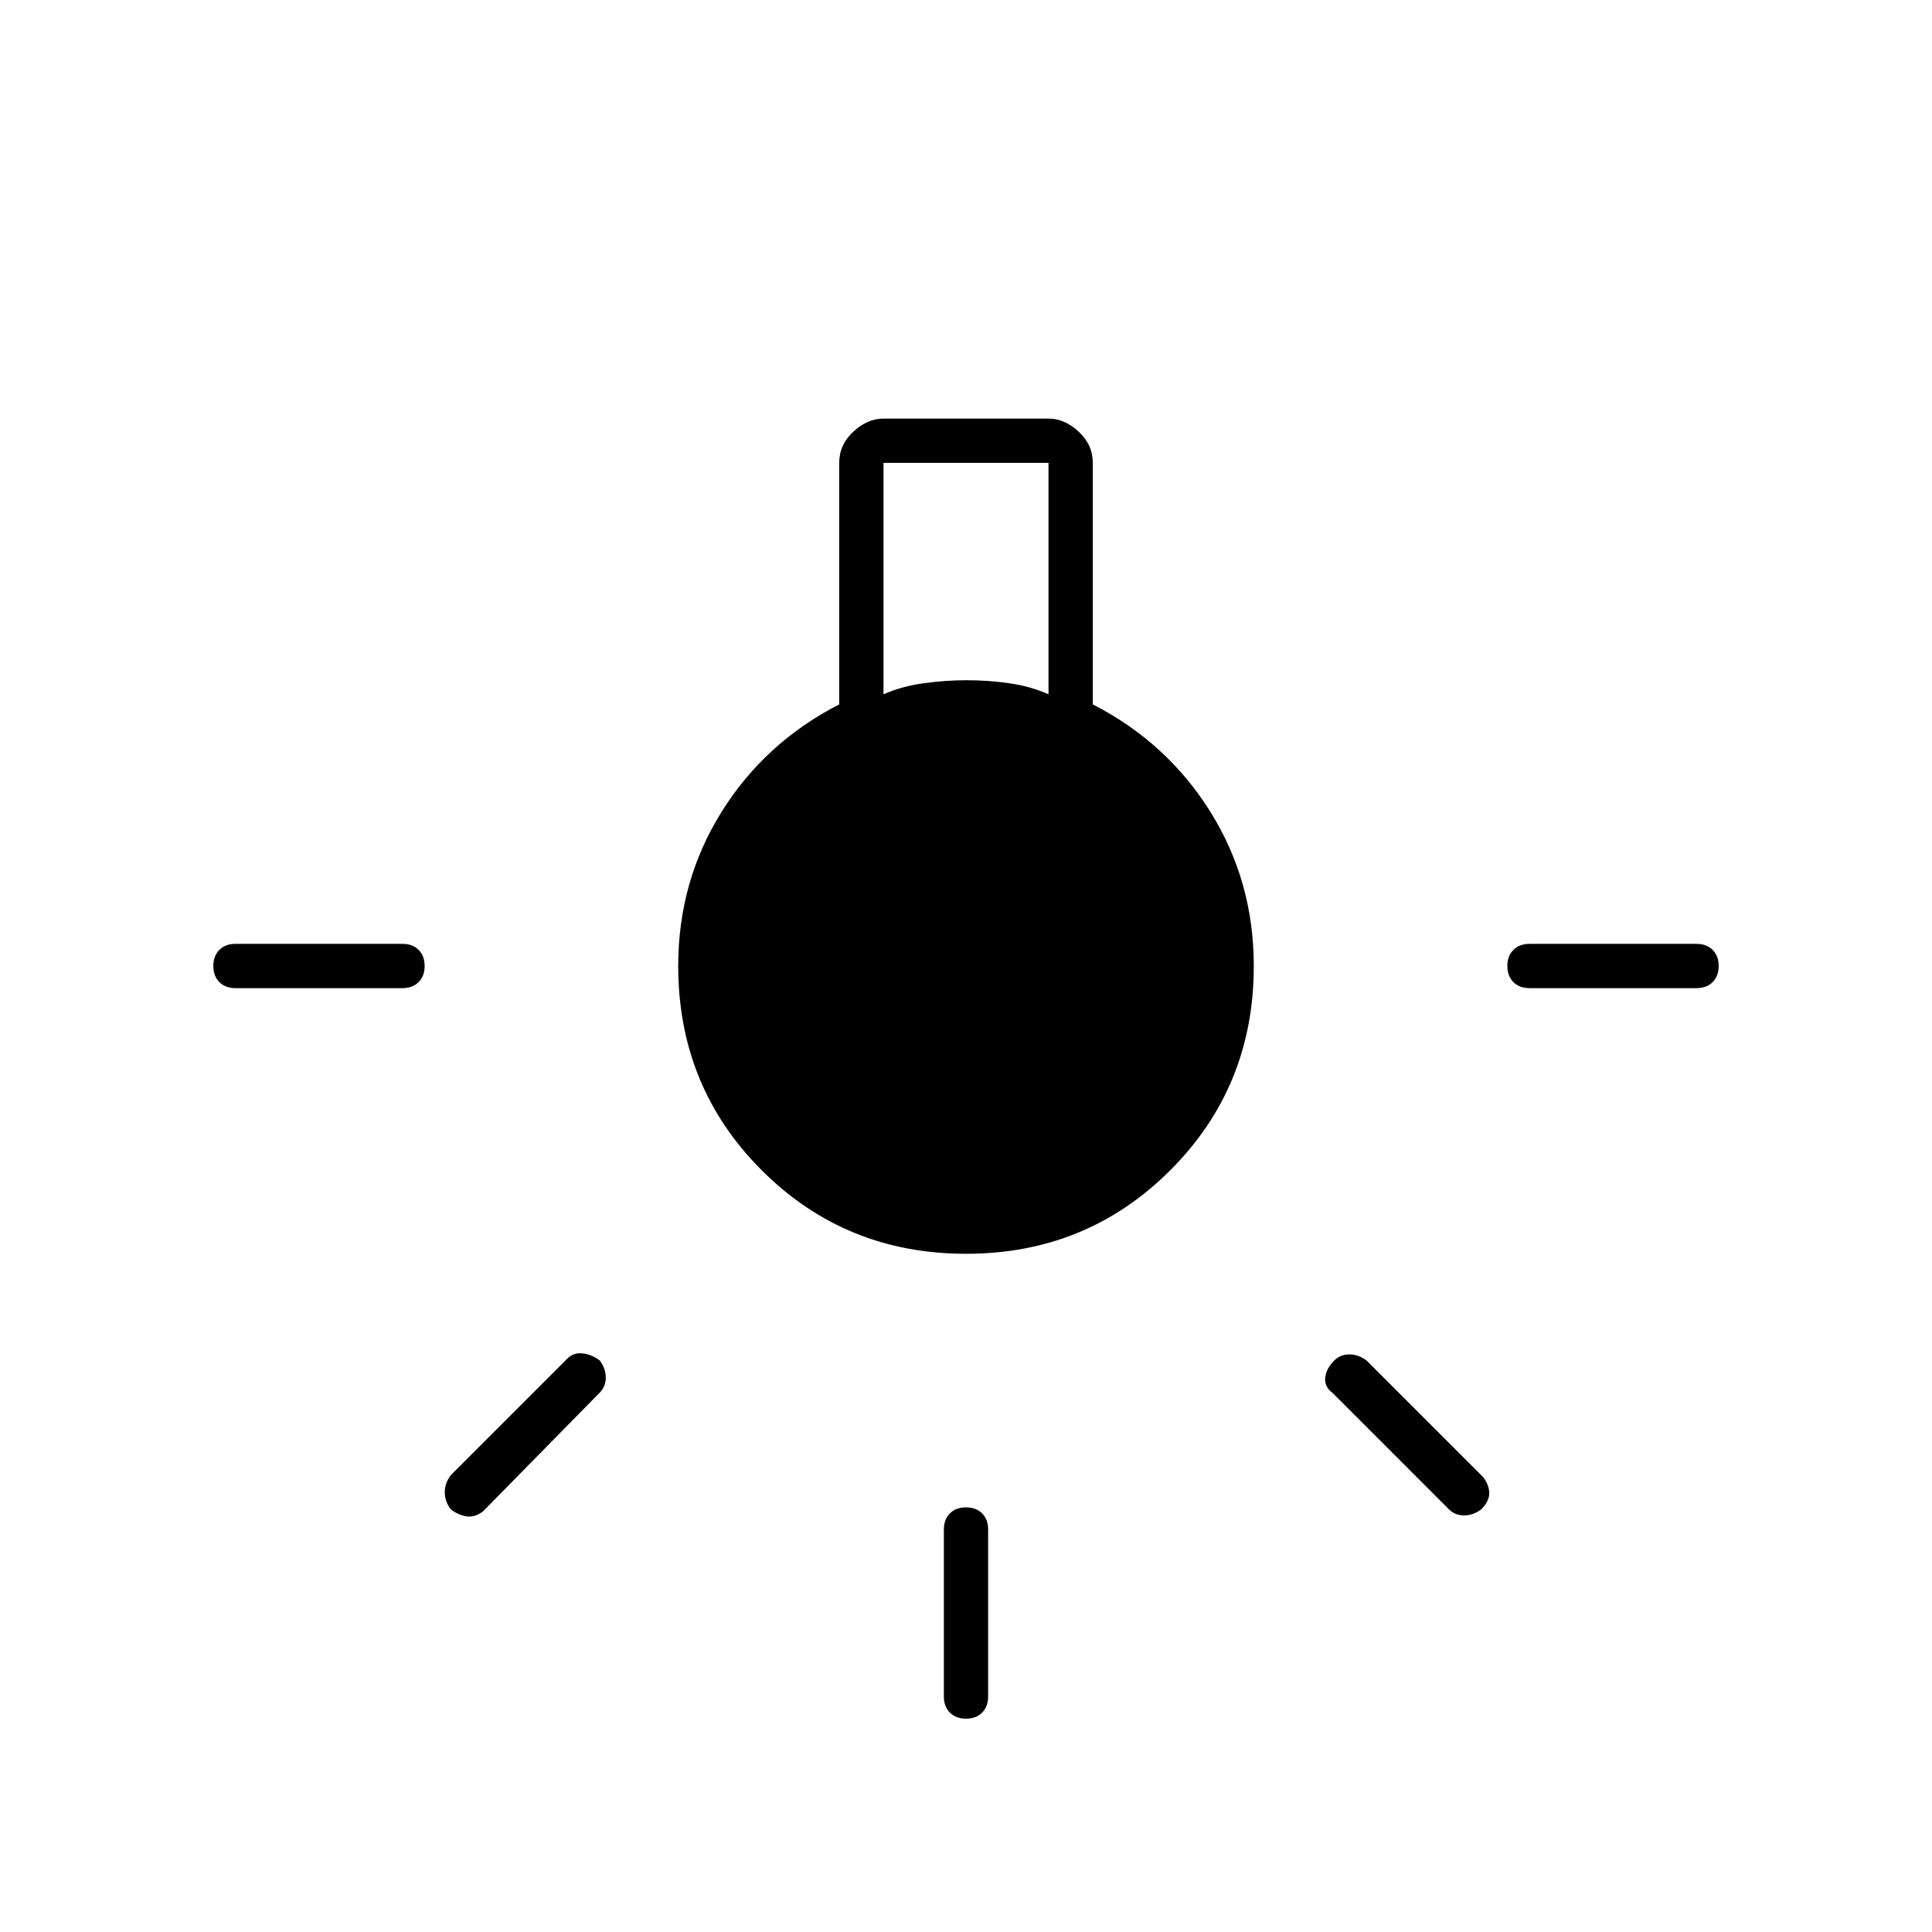 <svg xmlns="http://www.w3.org/2000/svg" width="48" height="48"><path d="M24 42.7q-.25 0-.4-.15-.15-.15-.15-.4V38q0-.25.15-.4.15-.15.4-.15t.4.15q.15.15.15.4v4.15q0 .25-.15.4-.15.15-.4.15zM5.85 24.55q-.25 0-.4-.15-.15-.15-.15-.4t.15-.4q.15-.15.4-.15H10q.25 0 .4.15.15.15.15.4t-.15.4q-.15.15-.4.15zm32.15 0q-.25 0-.4-.15-.15-.15-.15-.4t.15-.4q.15-.15.4-.15h4.15q.25 0 .4.15.15.15.15.4t-.15.4q-.15.15-.4.15zM36 37.5l-2.9-2.9q-.2-.15-.175-.375.025-.225.225-.425.15-.15.375-.15t.425.15l2.9 2.9q.15.2.15.4t-.2.4q-.2.15-.425.15-.225 0-.375-.15zm-24.8 0q-.15-.2-.15-.425 0-.225.15-.425l2.9-2.9q.15-.15.375-.125.225.025.425.175.15.2.15.425 0 .225-.15.375L12 37.55q-.2.15-.4.125-.2-.025-.4-.175zM24 31.15q-3 0-5.075-2.075T16.85 24q0-2.1 1.075-3.825T20.85 17.5v-6q0-.45.35-.775t.75-.325h4.1q.4 0 .75.325t.35.775v6q1.85.95 2.925 2.675Q31.15 21.9 31.15 24q0 3-2.075 5.075T24 31.15zm-2.05-13.9q.45-.2 1-.275.55-.075 1.05-.075.55 0 1.075.075.525.075.975.275V11.5h-4.1z"/></svg>